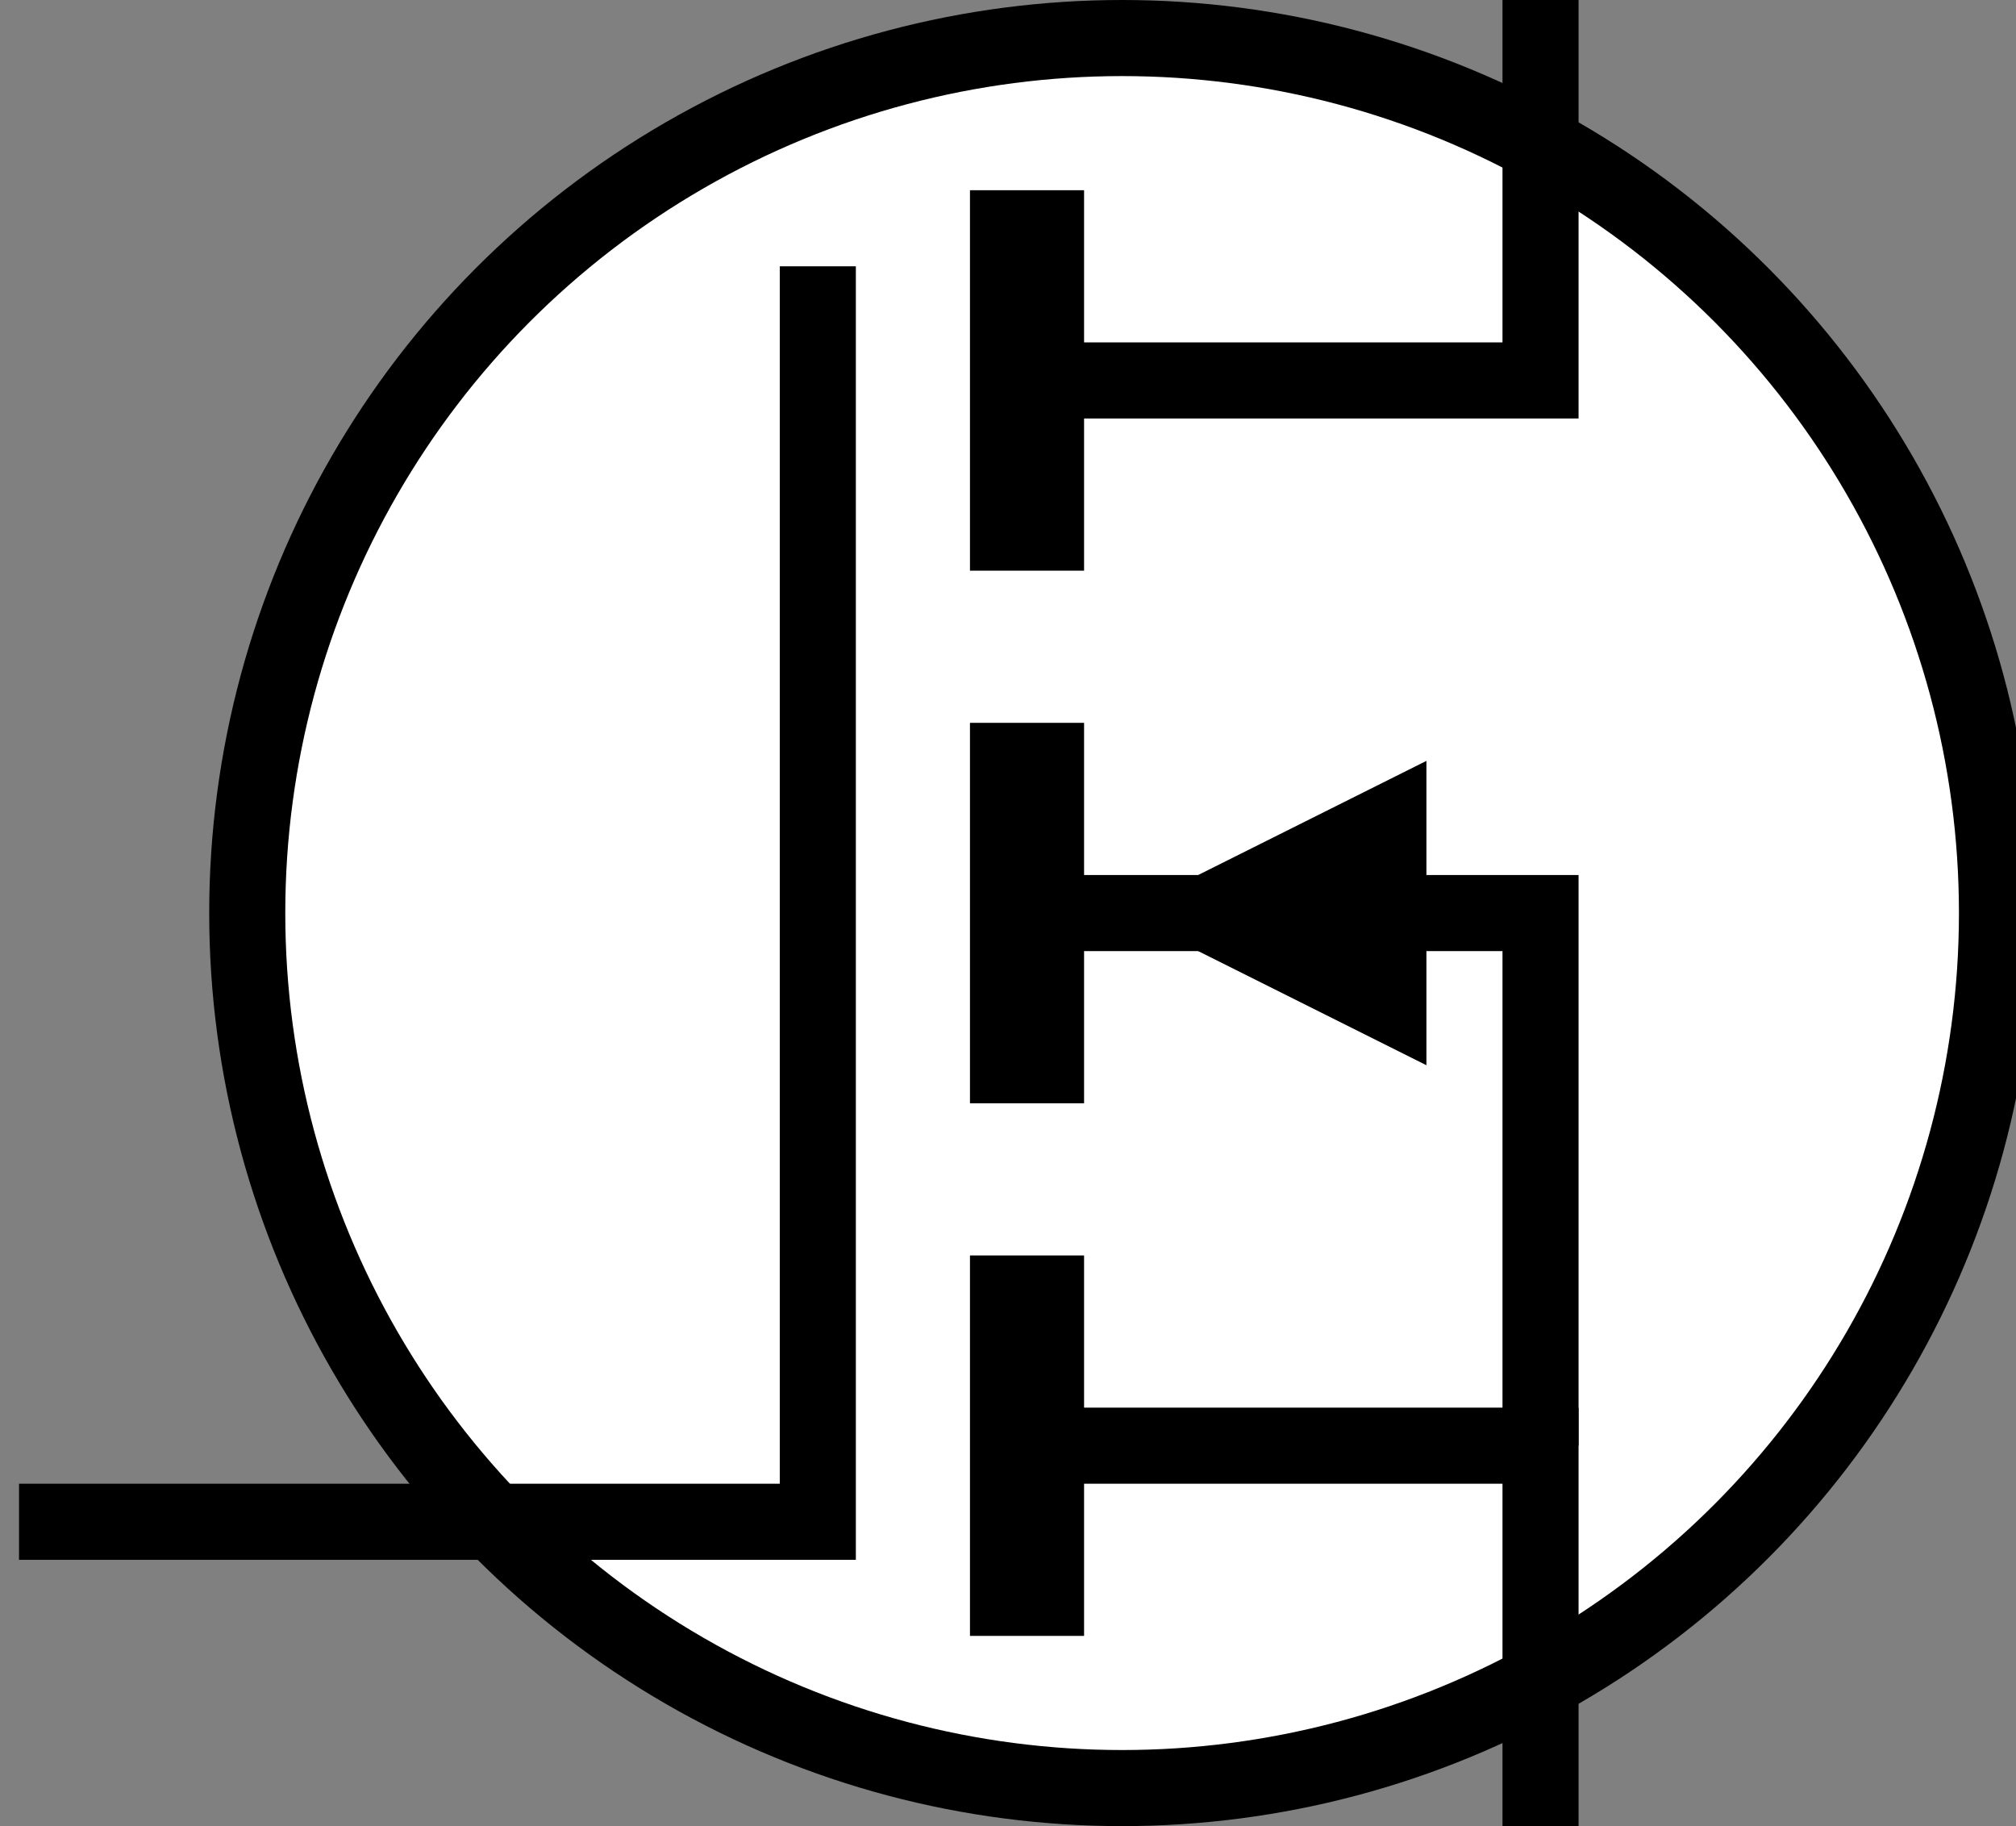 <?xml version="1.0" encoding="utf-8"?>
<!-- Generator: Adobe Illustrator 16.0.0, SVG Export Plug-In . SVG Version: 6.00 Build 0)  -->
<!DOCTYPE svg PUBLIC "-//W3C//DTD SVG 1.1//EN" "http://www.w3.org/Graphics/SVG/1.1/DTD/svg11.dtd">
<svg version="1.1" id="Layer_1" xmlns:sketch="http://www.bohemiancoding.com/sketch/ns"
	 xmlns="http://www.w3.org/2000/svg" xmlns:xlink="http://www.w3.org/1999/xlink" x="0px" y="0px" width="53px" height="48px"
	 viewBox="0 0 53 48" enable-background="new 0 0 53 48" xml:space="preserve">
<rect x="0" y="0" width="53" height="48" fill="#808080" stroke="none"/>
<g id="Group" transform="translate(112, 8)" sketch:type="MSShapeGroup">
</g>
<g transform="translate(480, 256)" sketch:type="MSShapeGroup">
	<circle id="Oval_46_" fill="#FFFFFF" stroke="#000000" stroke-width="2" cx="-450.5" cy="-232" r="23"/>
	<path id="Shape_195_" fill="none" stroke="#000000" stroke-width="2" d="M-479.5-216h21v-33"/>
	<path id="Shape_196_" fill="none" stroke="#000000" stroke-width="2" d="M-439.5-256v10h-13"/>
	<path id="Shape_197_" fill="none" stroke="#000000" stroke-width="2" d="M-439.5-208v-10h-13"/>
	<path id="Shape_198_" fill="none" stroke="#000000" stroke-width="2" d="M-439.5-218v-14h-13"/>
	<path id="Shape_199_" fill="none" stroke="#000000" stroke-width="3" d="M-453-251v10"/>
	<path id="Shape_200_" fill="none" stroke="#000000" stroke-width="3" d="M-453-237v10"/>
	<path id="Shape_201_" fill="none" stroke="#000000" stroke-width="3" d="M-453-223v10"/>
	<path id="Shape_202_" d="M-450.5-232l8,4v-8l0,0L-450.5-232L-450.5-232z"/>
</g>
</svg>
